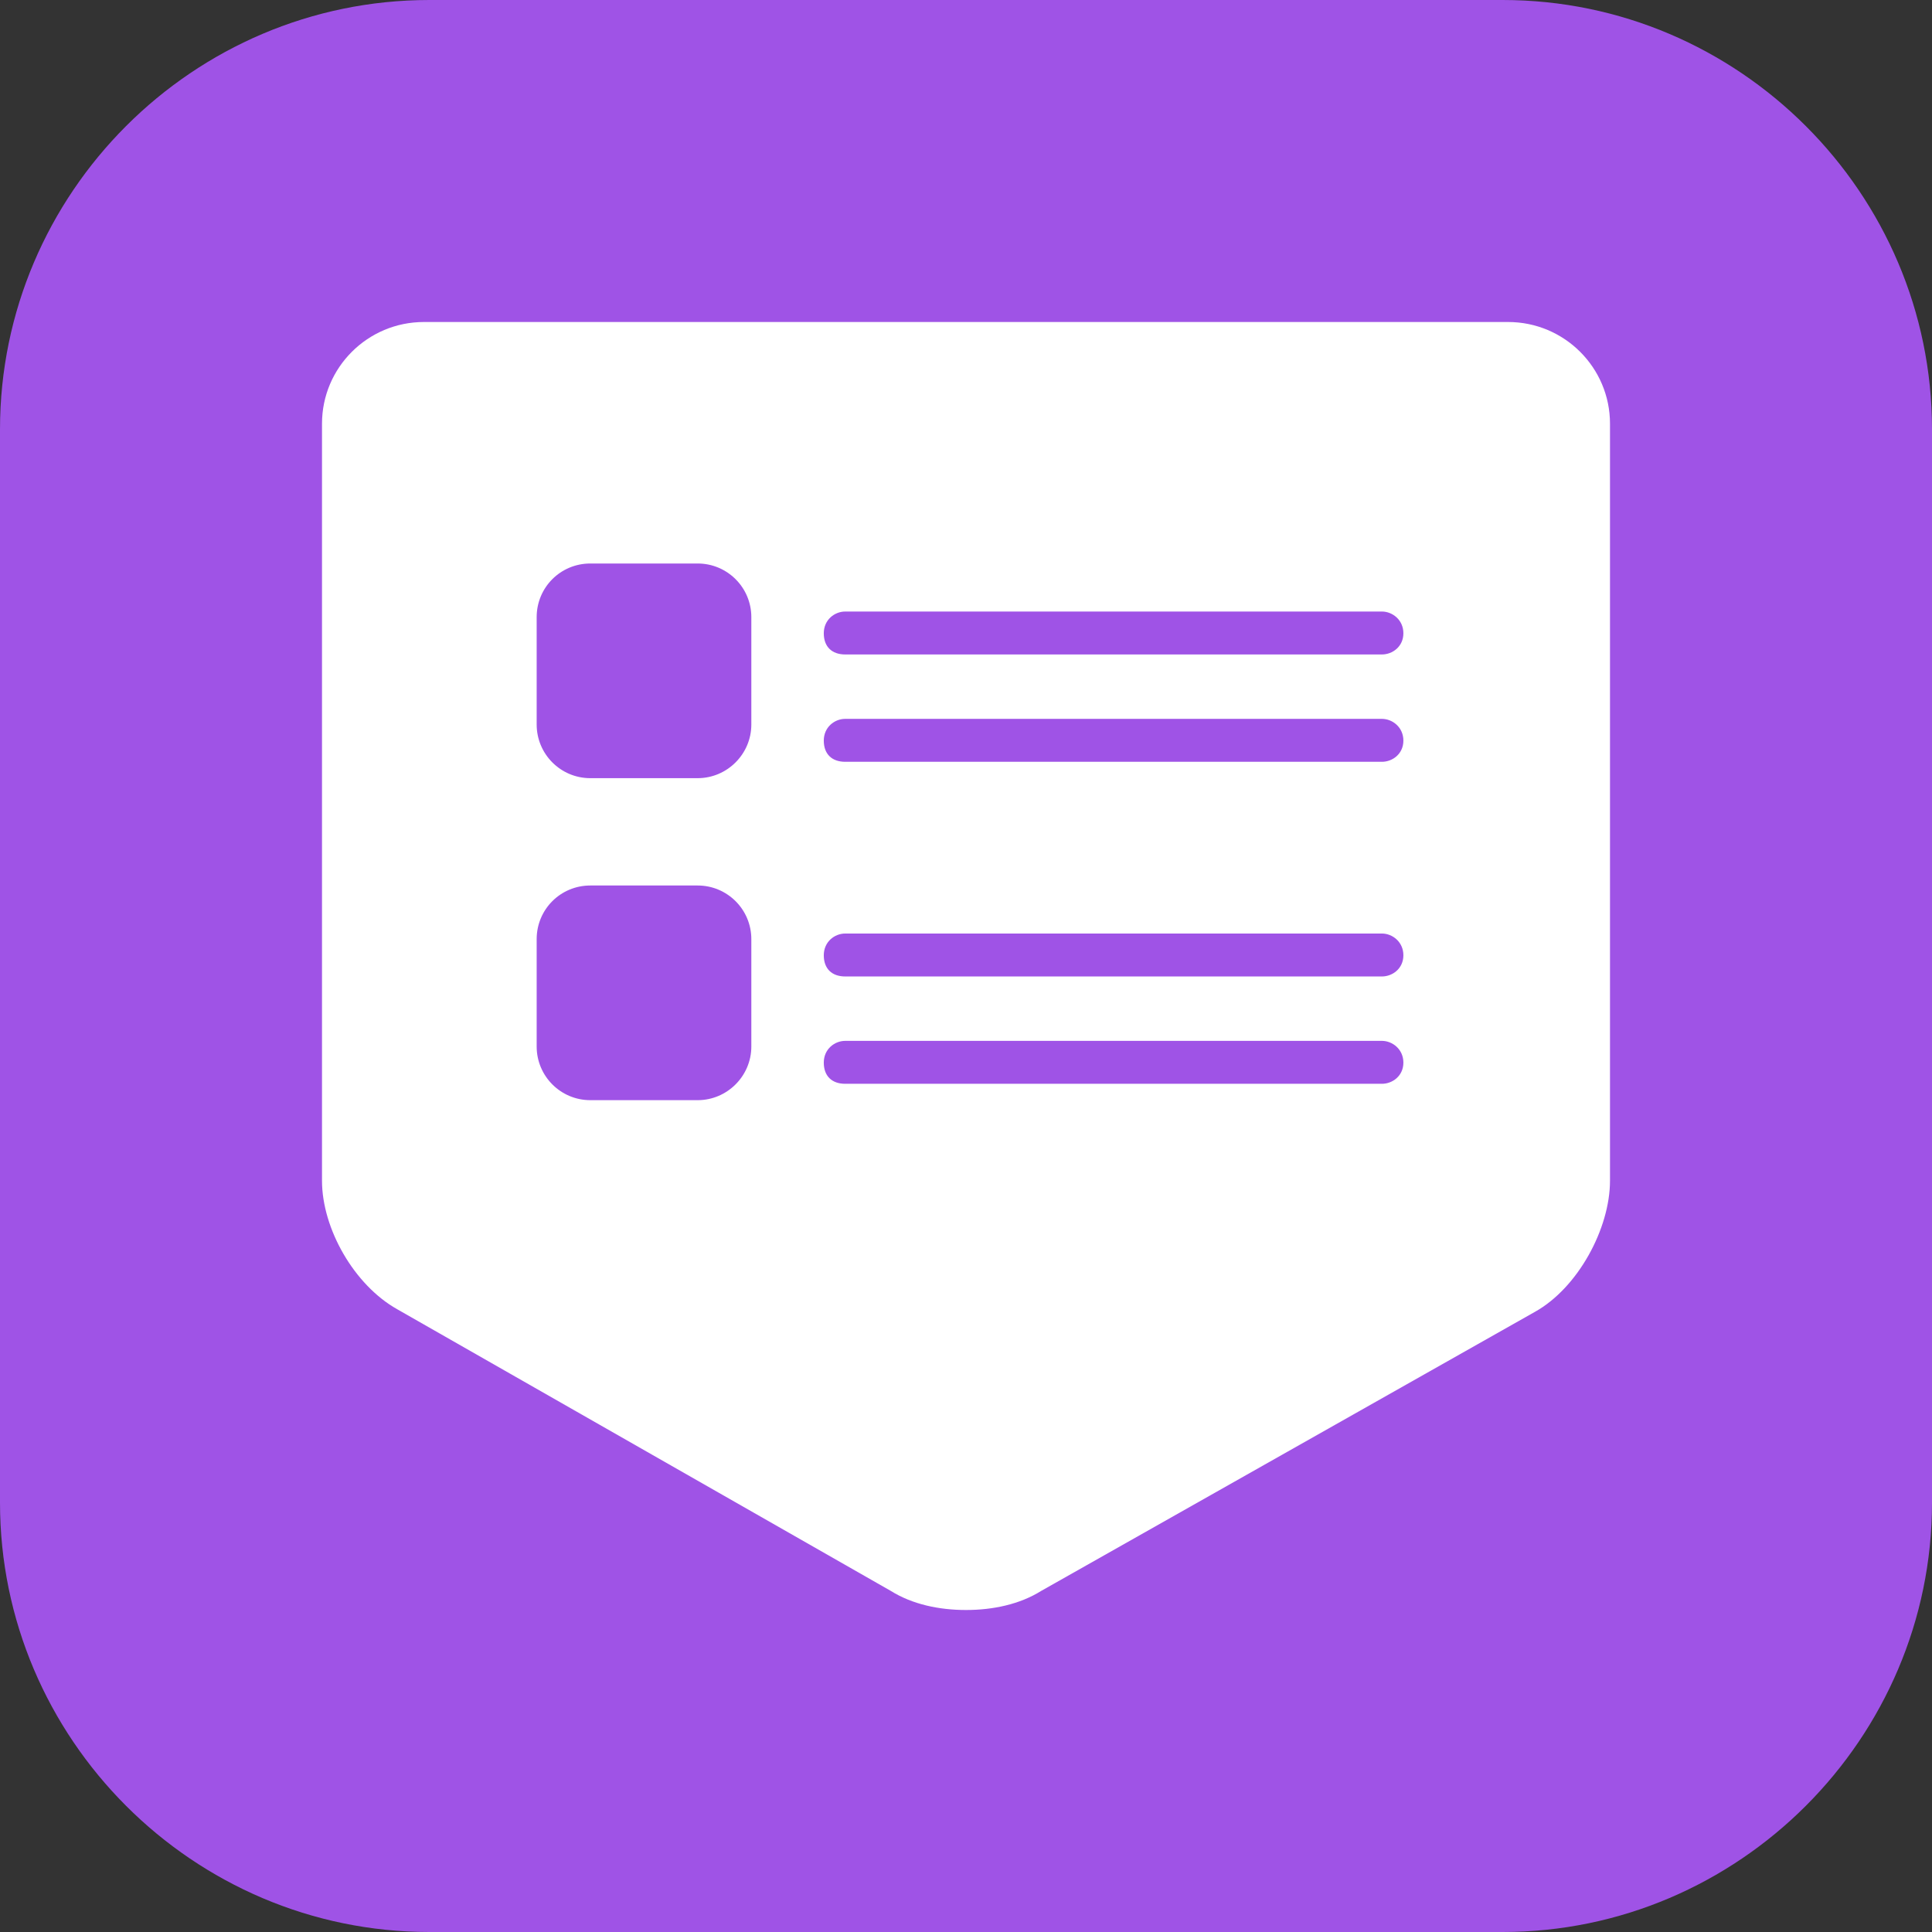 <svg width="72" height="72" viewBox="0 0 72 72" fill="none" xmlns="http://www.w3.org/2000/svg" xmlns:xlink="http://www.w3.org/1999/xlink">
	<rect x="0" y="0" width="72" height="72" fill="#333333" stroke="none"/>
	<desc>
			Created with Pixso.
	</desc>
	<defs>
		<clipPath id="clip117_233">
			<rect id="2#需求管理-CodeArts-Req" width="72" height="72" fill="white" fill-opacity="0"/>
		</clipPath>
	</defs>
	<g clip-path="url(#clip117_233)">
		<path id="矩形备份-19" d="M16 0L56 0C64.8 0 72 7.2 72 16L72 56C72 64.79 64.8 72 56 72L16 72C7.19 72 0 64.79 0 56L0 16C0 7.2 7.19 0 16 0Z" fill="#9F53E6" fill-opacity="1" fill-rule="evenodd"/>
		<path id="形状结合" d="M56.2 12C58.3 12 60 13.7 60 15.79L60 44C60 45.79 58.8 48 57.2 48.89L38.8 59.29C38 59.79 37 60 36 60C35 60 34 59.79 33.2 59.29L14.8 48.79C13.2 47.89 12 45.79 12 44L12 15.79C12 13.7 13.7 12 15.8 12L56.2 12ZM26 33L22 33C20.89 33 20 33.89 20 35L20 39C20 40.1 20.89 41 22 41L26 41C27.1 41 28 40.1 28 39L28 35C28 33.89 27.1 33 26 33ZM51.5 38.79L31.5 38.79C31.1 38.79 30.7 39.1 30.7 39.6C30.7 40.1 31 40.39 31.5 40.39L51.5 40.39C51.89 40.39 52.3 40.1 52.3 39.6C52.3 39.1 51.89 38.79 51.5 38.79ZM51.5 34.79L31.5 34.79C31.1 34.79 30.7 35.1 30.7 35.6C30.7 36.1 31 36.39 31.5 36.39L51.5 36.39C51.89 36.39 52.3 36.1 52.3 35.6C52.3 35.1 51.89 34.79 51.5 34.79ZM26 21L22 21C20.89 21 20 21.89 20 23L20 27C20 28.1 20.89 29 22 29L26 29C27.1 29 28 28.1 28 27L28 23C28 21.89 27.1 21 26 21ZM51.5 26.79L31.5 26.79C31.1 26.79 30.7 27.1 30.7 27.6C30.7 28.1 31 28.39 31.5 28.39L51.5 28.39C51.89 28.39 52.3 28.1 52.3 27.6C52.3 27.1 51.89 26.79 51.5 26.79ZM51.5 22.79L31.5 22.79C31.1 22.79 30.7 23.1 30.7 23.6C30.7 24.1 31 24.39 31.5 24.39L51.5 24.39C51.89 24.39 52.3 24.1 52.3 23.6C52.3 23.1 51.89 22.79 51.5 22.79Z" fill="#FFFFFF" fill-opacity="1" fill-rule="evenodd"/>
	</g>
</svg>
